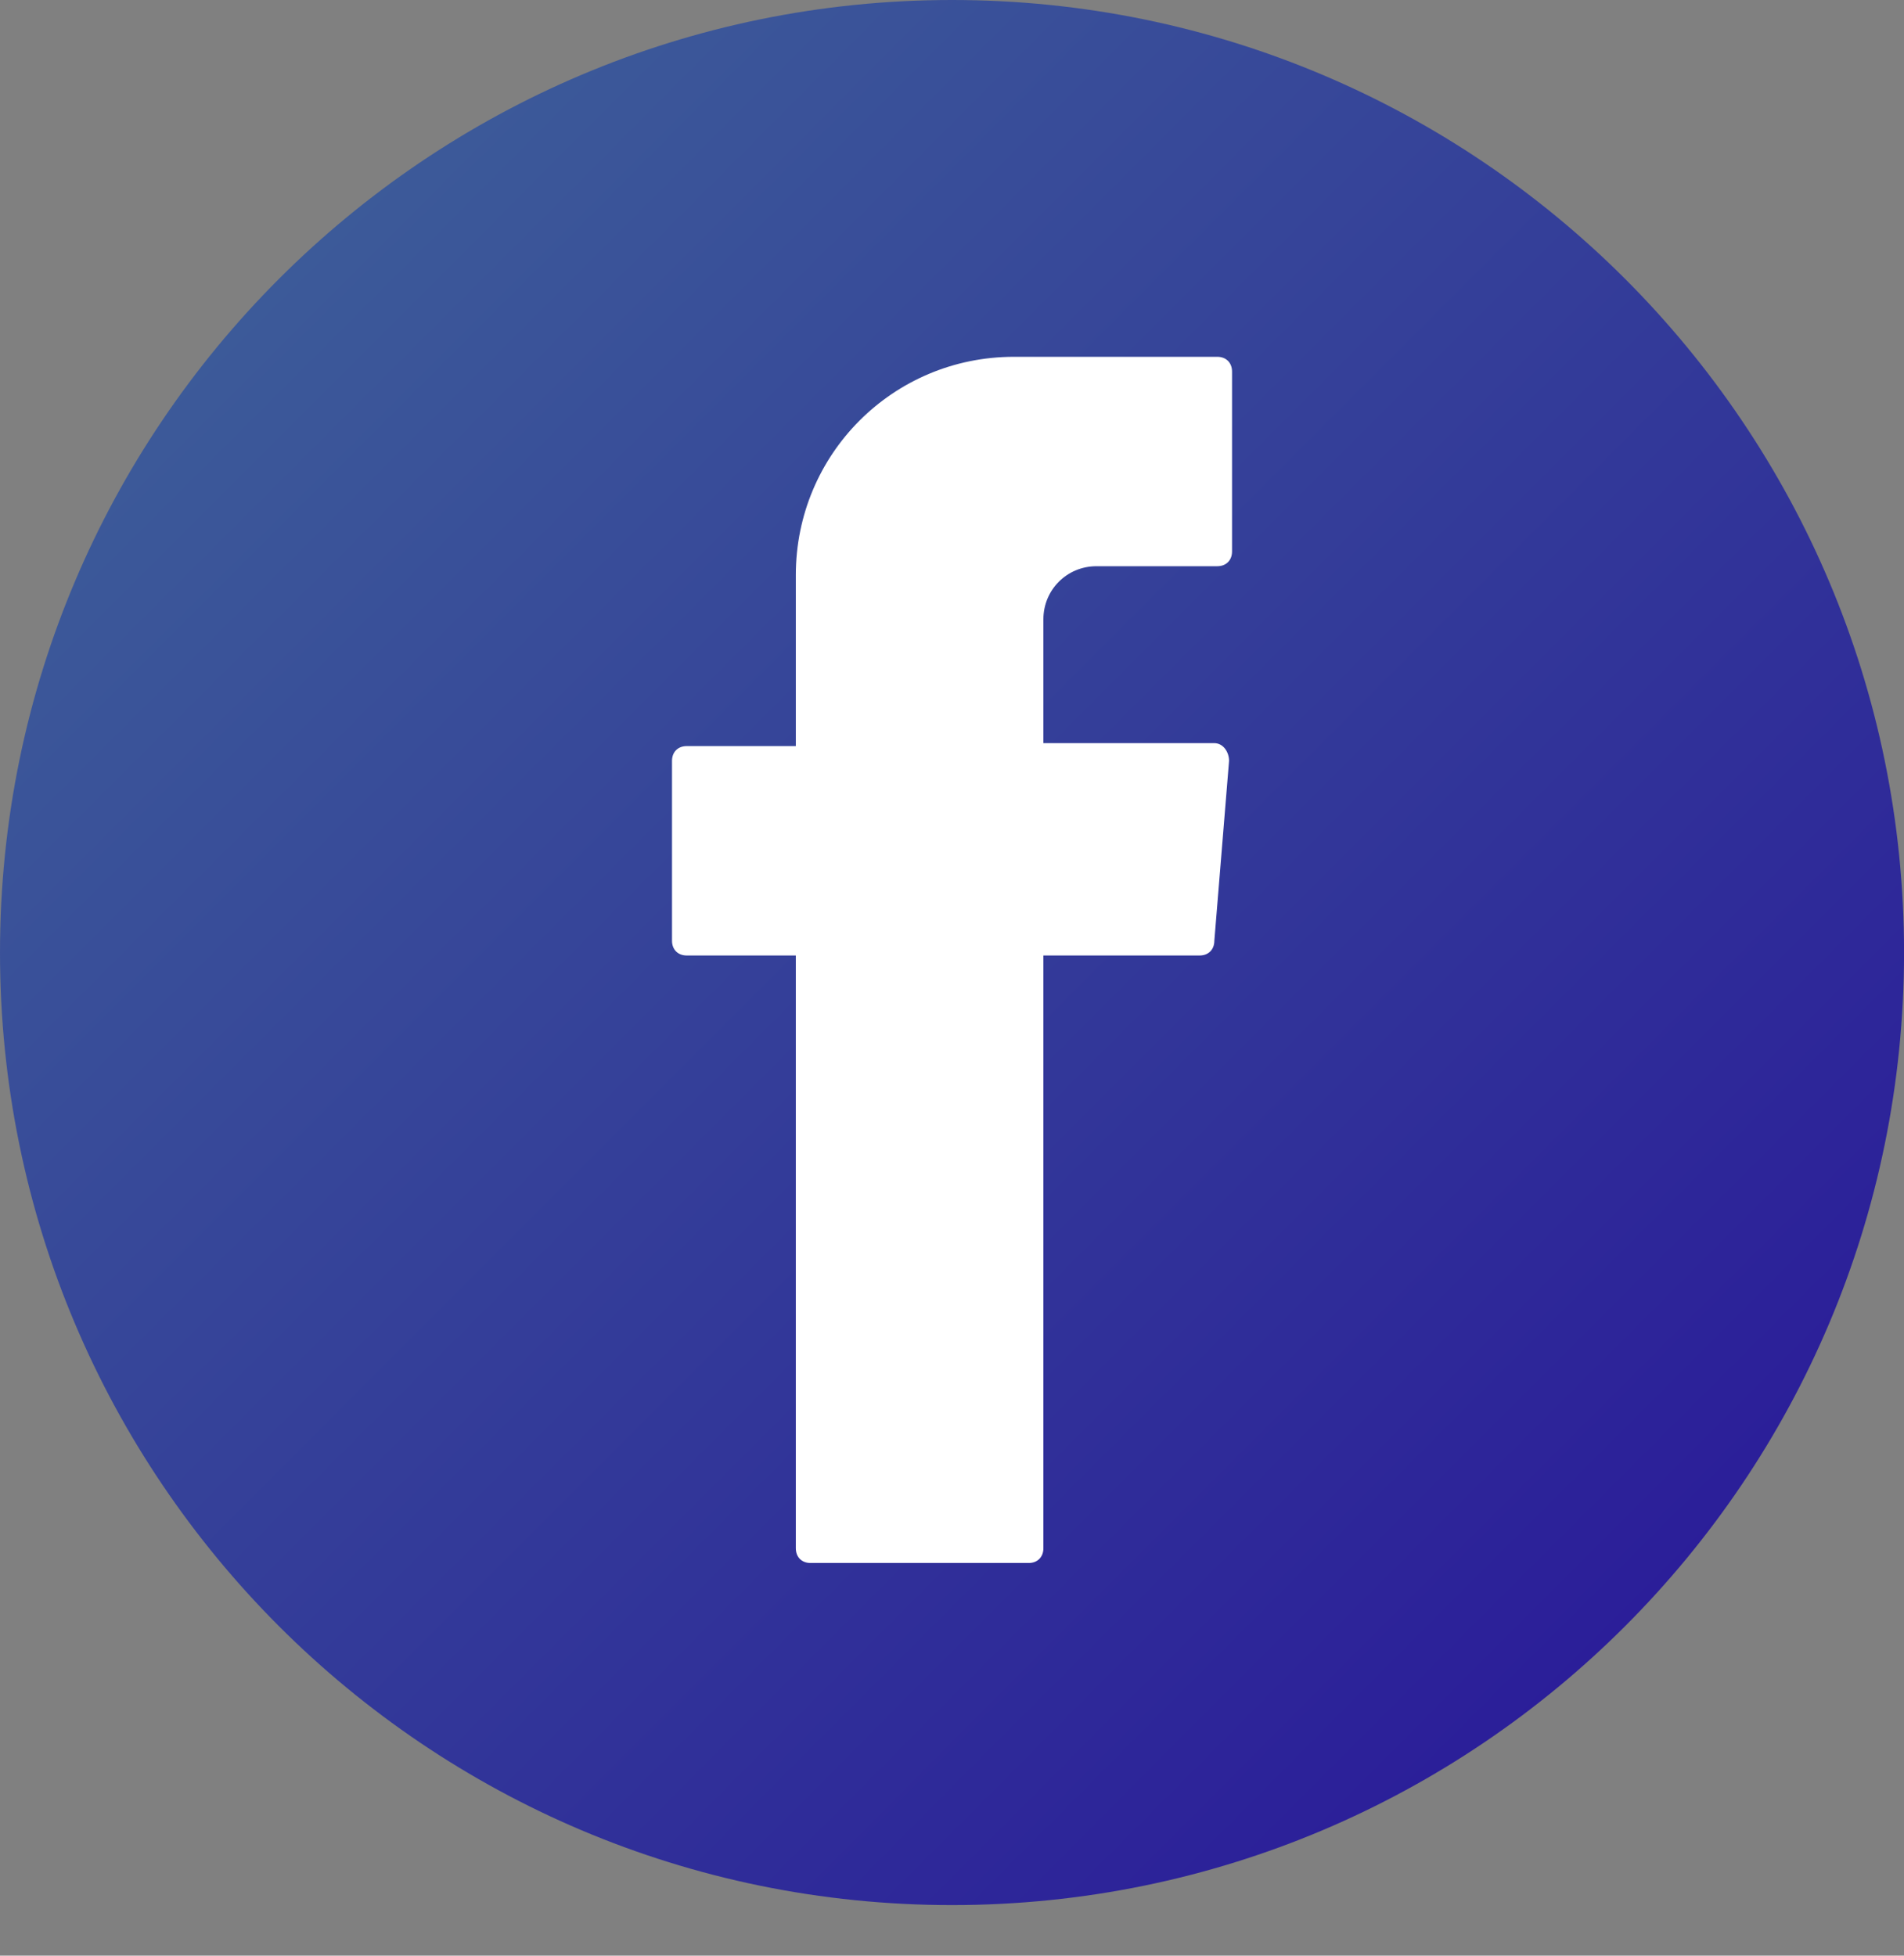 <svg width="37" height="38" viewBox="0 0 37 38" fill="none" xmlns="http://www.w3.org/2000/svg">
<rect x="0" y="0" width="37" height="38" fill="#808080" stroke="none"/>
<path d="M18.5 37.017C28.718 37.017 37.001 28.73 37.001 18.508C37.001 8.286 28.718 0 18.5 0C8.283 0 0 8.286 0 18.508C0 28.73 8.283 37.017 18.5 37.017Z" fill="url(#paint0_linear)"/>
<path fill-rule="evenodd" clip-rule="evenodd" d="M15.465 18.738V30.083C15.465 30.255 15.579 30.37 15.751 30.37H19.99C20.161 30.37 20.276 30.255 20.276 30.083V18.566H23.312C23.483 18.566 23.598 18.451 23.598 18.279L23.884 14.784C23.884 14.612 23.77 14.44 23.598 14.44H20.276V12.033C20.276 11.46 20.734 11.002 21.307 11.002H23.655C23.827 11.002 23.942 10.887 23.942 10.715V7.22C23.942 7.048 23.827 6.933 23.655 6.933H19.703C17.355 6.933 15.465 8.824 15.465 11.174V14.497H13.345C13.174 14.497 13.059 14.612 13.059 14.784V18.279C13.059 18.451 13.174 18.566 13.345 18.566H15.465V18.738Z" fill="white"/>
<defs>
<linearGradient id="paint0_linear" x1="5.426" y1="5.428" x2="31.636" y2="31.627" gradientUnits="userSpaceOnUse">
<stop stop-color="#3C5A99"/>
<stop offset="1" stop-color="#2B1E99"/>
</linearGradient>
</defs>
</svg>
